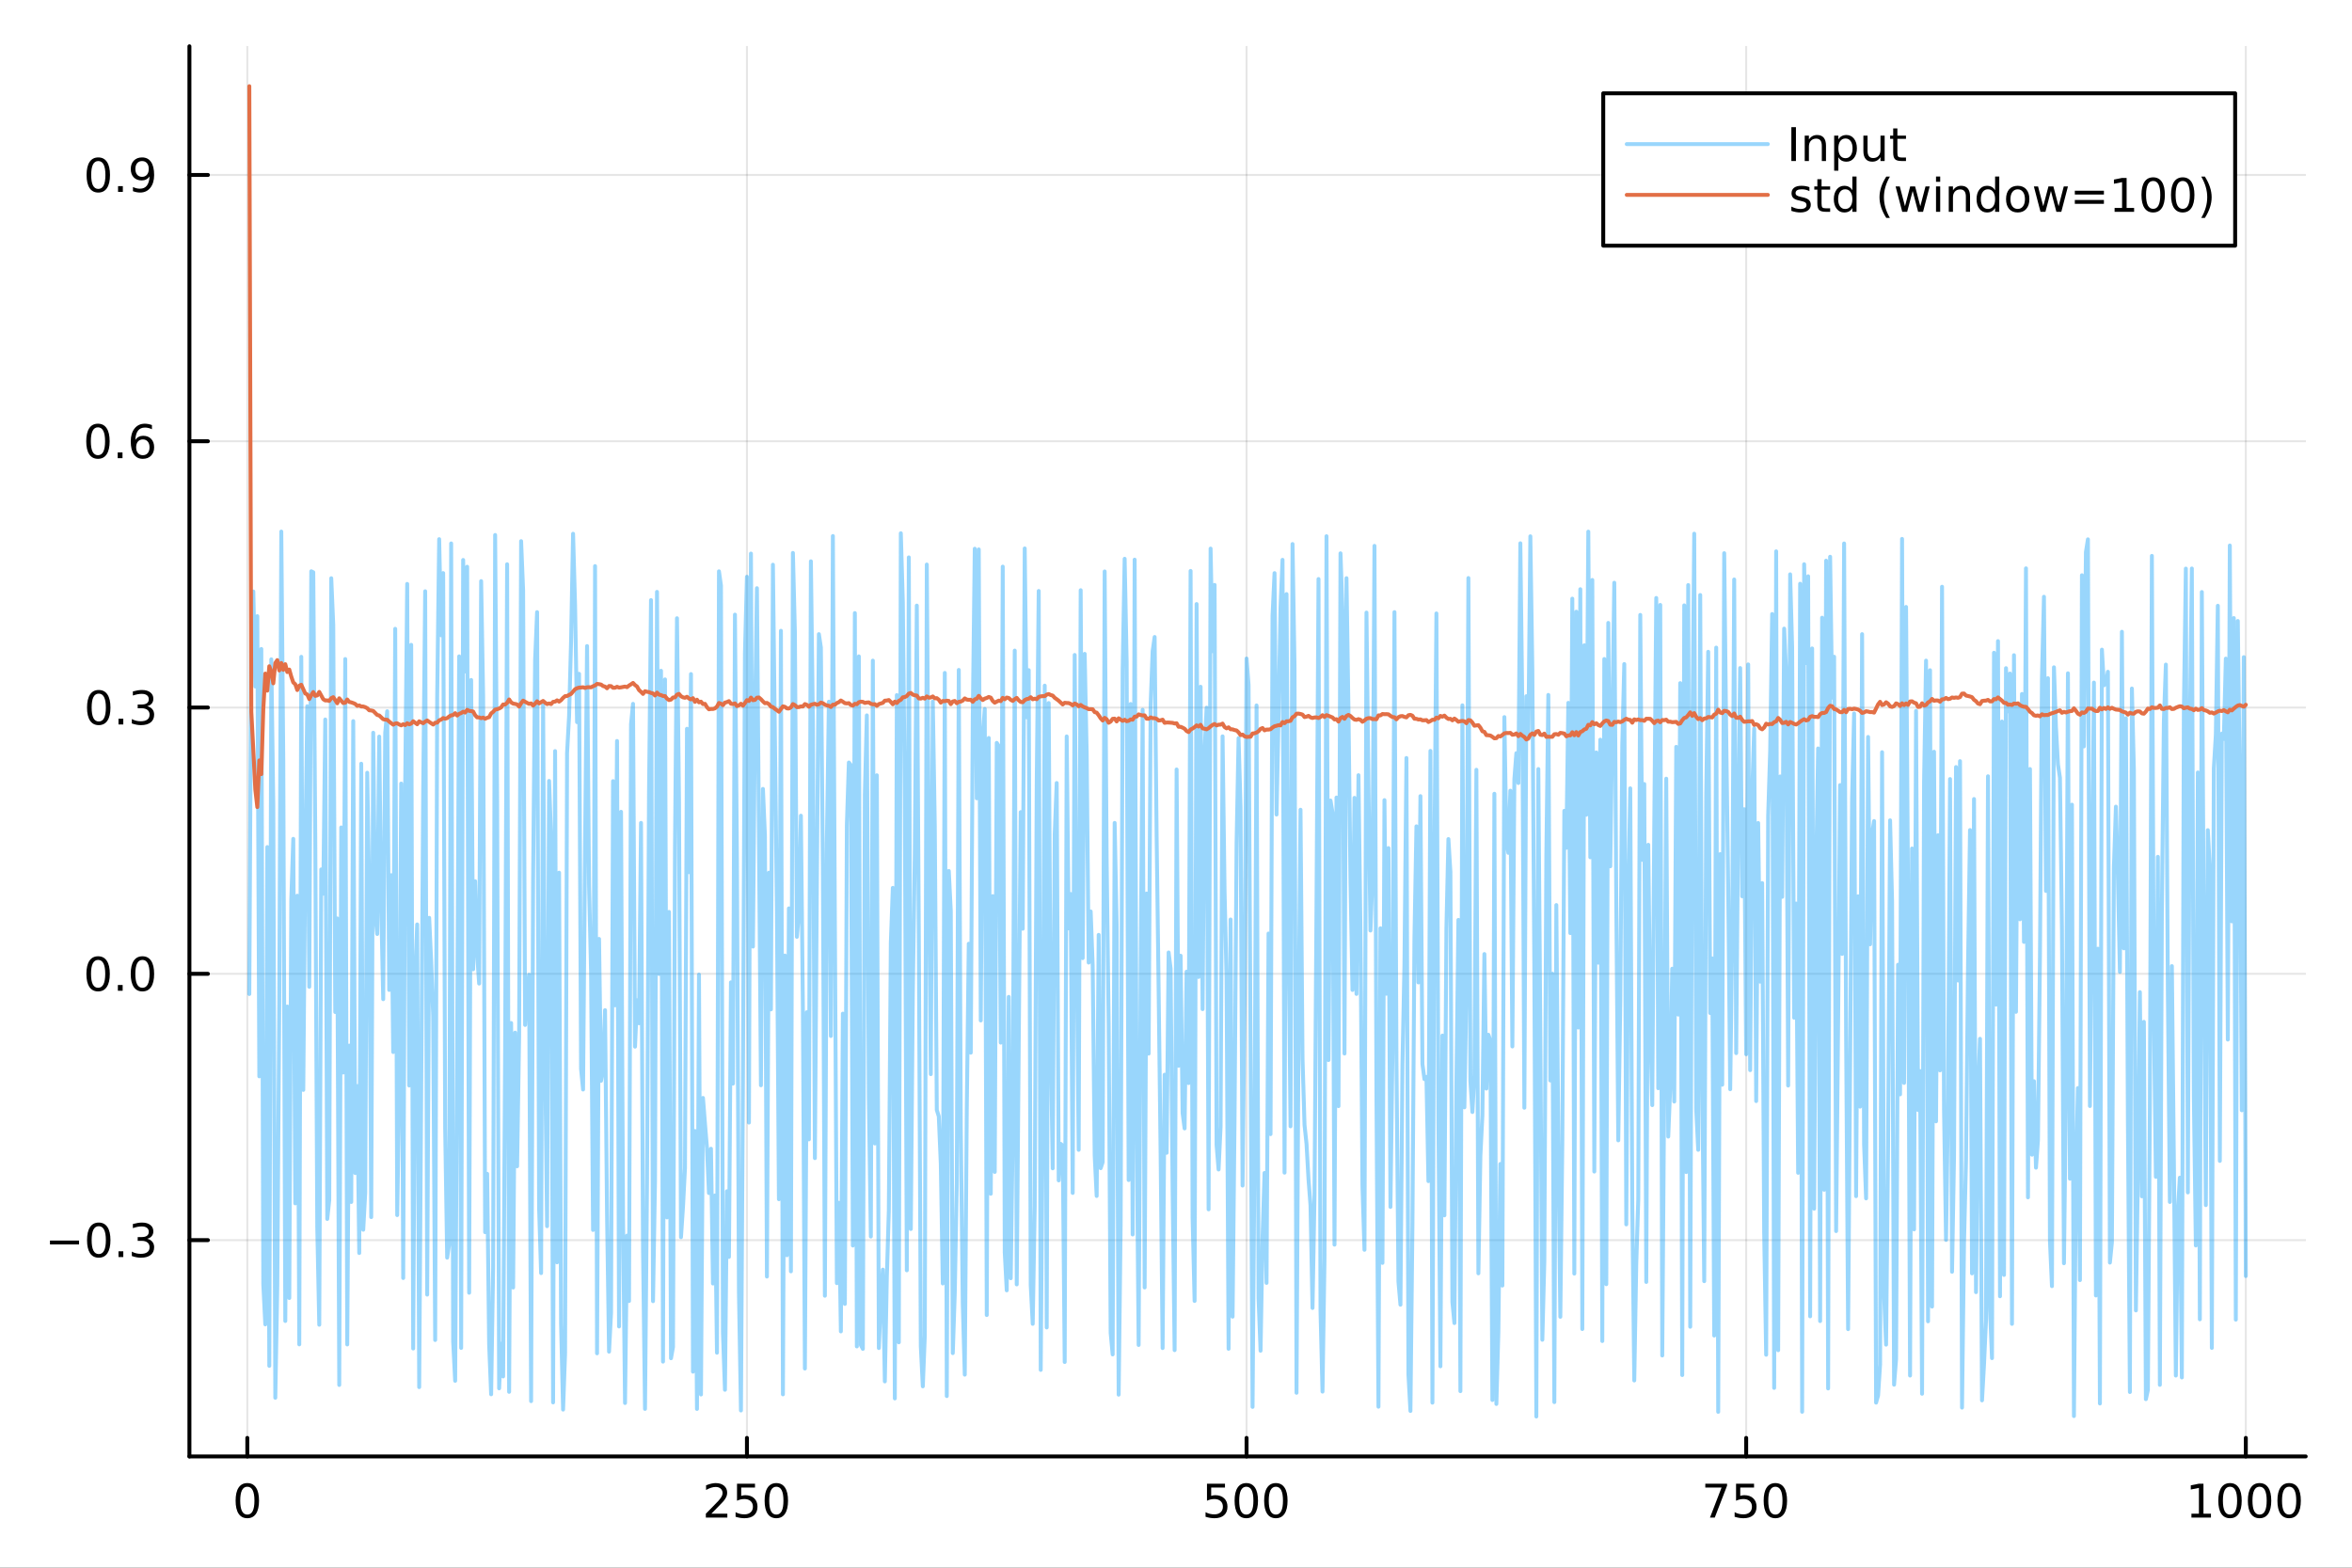 <?xml version="1.0" encoding="utf-8"?>
<svg xmlns="http://www.w3.org/2000/svg" xmlns:xlink="http://www.w3.org/1999/xlink" width="600" height="400" viewBox="0 0 2400 1600">
<rect x="0" y="0" width="2400" height="1600" fill="#333333" stroke="none"/>
<defs>
  <clipPath id="clip210">
    <rect x="0" y="0" width="2400" height="1600"/>
  </clipPath>
</defs>
<path clip-path="url(#clip210)" d="M0 1600 L2400 1600 L2400 0 L0 0  Z" fill="#ffffff" fill-rule="evenodd" fill-opacity="1"/>
<defs>
  <clipPath id="clip211">
    <rect x="480" y="0" width="1681" height="1600"/>
  </clipPath>
</defs>
<path clip-path="url(#clip210)" d="M193.288 1486.45 L2352.76 1486.45 L2352.76 47.244 L193.288 47.244  Z" fill="#ffffff" fill-rule="evenodd" fill-opacity="1"/>
<defs>
  <clipPath id="clip212">
    <rect x="193" y="47" width="2160" height="1440"/>
  </clipPath>
</defs>
<polyline clip-path="url(#clip212)" style="stroke:#000000; stroke-linecap:round; stroke-linejoin:round; stroke-width:2; stroke-opacity:0.1; fill:none" points="252.366,1486.45 252.366,47.244 "/>
<polyline clip-path="url(#clip212)" style="stroke:#000000; stroke-linecap:round; stroke-linejoin:round; stroke-width:2; stroke-opacity:0.1; fill:none" points="762.184,1486.45 762.184,47.244 "/>
<polyline clip-path="url(#clip212)" style="stroke:#000000; stroke-linecap:round; stroke-linejoin:round; stroke-width:2; stroke-opacity:0.1; fill:none" points="1272,1486.45 1272,47.244 "/>
<polyline clip-path="url(#clip212)" style="stroke:#000000; stroke-linecap:round; stroke-linejoin:round; stroke-width:2; stroke-opacity:0.1; fill:none" points="1781.82,1486.45 1781.82,47.244 "/>
<polyline clip-path="url(#clip212)" style="stroke:#000000; stroke-linecap:round; stroke-linejoin:round; stroke-width:2; stroke-opacity:0.1; fill:none" points="2291.64,1486.45 2291.64,47.244 "/>
<polyline clip-path="url(#clip210)" style="stroke:#000000; stroke-linecap:round; stroke-linejoin:round; stroke-width:4; stroke-opacity:1; fill:none" points="193.288,1486.45 2352.76,1486.45 "/>
<polyline clip-path="url(#clip210)" style="stroke:#000000; stroke-linecap:round; stroke-linejoin:round; stroke-width:4; stroke-opacity:1; fill:none" points="252.366,1486.45 252.366,1467.55 "/>
<polyline clip-path="url(#clip210)" style="stroke:#000000; stroke-linecap:round; stroke-linejoin:round; stroke-width:4; stroke-opacity:1; fill:none" points="762.184,1486.45 762.184,1467.55 "/>
<polyline clip-path="url(#clip210)" style="stroke:#000000; stroke-linecap:round; stroke-linejoin:round; stroke-width:4; stroke-opacity:1; fill:none" points="1272,1486.45 1272,1467.55 "/>
<polyline clip-path="url(#clip210)" style="stroke:#000000; stroke-linecap:round; stroke-linejoin:round; stroke-width:4; stroke-opacity:1; fill:none" points="1781.82,1486.45 1781.82,1467.55 "/>
<polyline clip-path="url(#clip210)" style="stroke:#000000; stroke-linecap:round; stroke-linejoin:round; stroke-width:4; stroke-opacity:1; fill:none" points="2291.64,1486.45 2291.64,1467.55 "/>
<path clip-path="url(#clip210)" d="M252.366 1517.37 Q248.755 1517.37 246.926 1520.93 Q245.12 1524.47 245.12 1531.6 Q245.12 1538.71 246.926 1542.27 Q248.755 1545.82 252.366 1545.82 Q256 1545.82 257.805 1542.27 Q259.634 1538.71 259.634 1531.6 Q259.634 1524.47 257.805 1520.93 Q256 1517.37 252.366 1517.37 M252.366 1513.66 Q258.176 1513.66 261.231 1518.27 Q264.31 1522.85 264.31 1531.6 Q264.31 1540.33 261.231 1544.94 Q258.176 1549.52 252.366 1549.52 Q246.555 1549.52 243.477 1544.94 Q240.421 1540.33 240.421 1531.6 Q240.421 1522.85 243.477 1518.27 Q246.555 1513.66 252.366 1513.66 Z" fill="#000000" fill-rule="nonzero" fill-opacity="1" /><path clip-path="url(#clip210)" d="M725.876 1544.91 L742.196 1544.91 L742.196 1548.85 L720.251 1548.85 L720.251 1544.91 Q722.913 1542.16 727.497 1537.53 Q732.103 1532.88 733.284 1531.53 Q735.529 1529.01 736.409 1527.27 Q737.311 1525.51 737.311 1523.82 Q737.311 1521.07 735.367 1519.33 Q733.446 1517.6 730.344 1517.6 Q728.145 1517.6 725.691 1518.36 Q723.261 1519.13 720.483 1520.68 L720.483 1515.95 Q723.307 1514.82 725.761 1514.24 Q728.214 1513.66 730.251 1513.66 Q735.622 1513.66 738.816 1516.35 Q742.01 1519.03 742.01 1523.52 Q742.01 1525.65 741.2 1527.57 Q740.413 1529.47 738.307 1532.07 Q737.728 1532.74 734.626 1535.95 Q731.524 1539.15 725.876 1544.91 Z" fill="#000000" fill-rule="nonzero" fill-opacity="1" /><path clip-path="url(#clip210)" d="M752.057 1514.29 L770.413 1514.29 L770.413 1518.22 L756.339 1518.22 L756.339 1526.7 Q757.358 1526.35 758.376 1526.19 Q759.395 1526 760.413 1526 Q766.2 1526 769.58 1529.17 Q772.959 1532.34 772.959 1537.76 Q772.959 1543.34 769.487 1546.44 Q766.015 1549.52 759.696 1549.52 Q757.52 1549.52 755.251 1549.15 Q753.006 1548.78 750.598 1548.04 L750.598 1543.34 Q752.682 1544.47 754.904 1545.03 Q757.126 1545.58 759.603 1545.58 Q763.608 1545.58 765.945 1543.48 Q768.283 1541.37 768.283 1537.76 Q768.283 1534.15 765.945 1532.04 Q763.608 1529.94 759.603 1529.94 Q757.728 1529.94 755.853 1530.35 Q754.001 1530.77 752.057 1531.65 L752.057 1514.29 Z" fill="#000000" fill-rule="nonzero" fill-opacity="1" /><path clip-path="url(#clip210)" d="M792.172 1517.37 Q788.561 1517.37 786.732 1520.93 Q784.927 1524.47 784.927 1531.6 Q784.927 1538.71 786.732 1542.27 Q788.561 1545.82 792.172 1545.82 Q795.806 1545.82 797.612 1542.27 Q799.441 1538.71 799.441 1531.6 Q799.441 1524.47 797.612 1520.93 Q795.806 1517.37 792.172 1517.37 M792.172 1513.66 Q797.982 1513.66 801.038 1518.27 Q804.117 1522.85 804.117 1531.6 Q804.117 1540.33 801.038 1544.94 Q797.982 1549.52 792.172 1549.52 Q786.362 1549.52 783.283 1544.94 Q780.228 1540.33 780.228 1531.6 Q780.228 1522.85 783.283 1518.27 Q786.362 1513.66 792.172 1513.66 Z" fill="#000000" fill-rule="nonzero" fill-opacity="1" /><path clip-path="url(#clip210)" d="M1231.62 1514.29 L1249.98 1514.29 L1249.98 1518.22 L1235.9 1518.22 L1235.9 1526.7 Q1236.92 1526.35 1237.94 1526.19 Q1238.96 1526 1239.98 1526 Q1245.76 1526 1249.14 1529.17 Q1252.52 1532.34 1252.52 1537.76 Q1252.52 1543.34 1249.05 1546.44 Q1245.58 1549.52 1239.26 1549.52 Q1237.08 1549.52 1234.81 1549.15 Q1232.57 1548.78 1230.16 1548.04 L1230.16 1543.34 Q1232.25 1544.47 1234.47 1545.03 Q1236.69 1545.58 1239.17 1545.58 Q1243.17 1545.58 1245.51 1543.48 Q1247.85 1541.37 1247.85 1537.76 Q1247.85 1534.15 1245.51 1532.04 Q1243.17 1529.94 1239.17 1529.94 Q1237.29 1529.94 1235.42 1530.35 Q1233.56 1530.77 1231.62 1531.65 L1231.62 1514.29 Z" fill="#000000" fill-rule="nonzero" fill-opacity="1" /><path clip-path="url(#clip210)" d="M1271.74 1517.37 Q1268.12 1517.37 1266.3 1520.93 Q1264.49 1524.47 1264.49 1531.6 Q1264.49 1538.71 1266.3 1542.27 Q1268.12 1545.82 1271.74 1545.82 Q1275.37 1545.82 1277.18 1542.27 Q1279 1538.71 1279 1531.6 Q1279 1524.47 1277.18 1520.93 Q1275.37 1517.37 1271.74 1517.37 M1271.74 1513.66 Q1277.55 1513.66 1280.6 1518.27 Q1283.68 1522.85 1283.68 1531.6 Q1283.68 1540.33 1280.6 1544.94 Q1277.55 1549.52 1271.74 1549.52 Q1265.93 1549.52 1262.85 1544.94 Q1259.79 1540.33 1259.79 1531.6 Q1259.79 1522.85 1262.85 1518.27 Q1265.93 1513.66 1271.74 1513.66 Z" fill="#000000" fill-rule="nonzero" fill-opacity="1" /><path clip-path="url(#clip210)" d="M1301.9 1517.37 Q1298.29 1517.37 1296.46 1520.93 Q1294.65 1524.47 1294.65 1531.6 Q1294.65 1538.71 1296.46 1542.27 Q1298.29 1545.82 1301.9 1545.82 Q1305.53 1545.82 1307.34 1542.27 Q1309.17 1538.71 1309.17 1531.6 Q1309.17 1524.47 1307.34 1520.93 Q1305.53 1517.37 1301.9 1517.37 M1301.9 1513.66 Q1307.71 1513.66 1310.76 1518.27 Q1313.84 1522.85 1313.84 1531.6 Q1313.84 1540.33 1310.76 1544.94 Q1307.71 1549.52 1301.9 1549.52 Q1296.09 1549.52 1293.01 1544.94 Q1289.95 1540.33 1289.95 1531.6 Q1289.95 1522.85 1293.01 1518.27 Q1296.09 1513.66 1301.9 1513.66 Z" fill="#000000" fill-rule="nonzero" fill-opacity="1" /><path clip-path="url(#clip210)" d="M1740.1 1514.29 L1762.32 1514.29 L1762.32 1516.28 L1749.77 1548.85 L1744.89 1548.85 L1756.69 1518.22 L1740.1 1518.22 L1740.1 1514.29 Z" fill="#000000" fill-rule="nonzero" fill-opacity="1" /><path clip-path="url(#clip210)" d="M1771.48 1514.29 L1789.84 1514.29 L1789.84 1518.22 L1775.77 1518.22 L1775.77 1526.7 Q1776.79 1526.35 1777.8 1526.19 Q1778.82 1526 1779.84 1526 Q1785.63 1526 1789.01 1529.17 Q1792.39 1532.34 1792.39 1537.76 Q1792.39 1543.34 1788.92 1546.44 Q1785.44 1549.52 1779.12 1549.52 Q1776.95 1549.52 1774.68 1549.15 Q1772.43 1548.78 1770.03 1548.04 L1770.03 1543.34 Q1772.11 1544.47 1774.33 1545.03 Q1776.55 1545.58 1779.03 1545.58 Q1783.04 1545.58 1785.37 1543.48 Q1787.71 1541.37 1787.71 1537.76 Q1787.71 1534.15 1785.37 1532.04 Q1783.04 1529.94 1779.03 1529.94 Q1777.16 1529.94 1775.28 1530.35 Q1773.43 1530.77 1771.48 1531.65 L1771.48 1514.29 Z" fill="#000000" fill-rule="nonzero" fill-opacity="1" /><path clip-path="url(#clip210)" d="M1811.6 1517.37 Q1807.99 1517.37 1806.16 1520.93 Q1804.36 1524.47 1804.36 1531.6 Q1804.36 1538.71 1806.16 1542.27 Q1807.99 1545.82 1811.6 1545.82 Q1815.23 1545.82 1817.04 1542.27 Q1818.87 1538.71 1818.87 1531.6 Q1818.87 1524.47 1817.04 1520.93 Q1815.23 1517.37 1811.6 1517.37 M1811.6 1513.66 Q1817.41 1513.66 1820.47 1518.27 Q1823.54 1522.85 1823.54 1531.6 Q1823.54 1540.33 1820.47 1544.94 Q1817.41 1549.52 1811.6 1549.52 Q1805.79 1549.52 1802.71 1544.94 Q1799.66 1540.33 1799.66 1531.6 Q1799.66 1522.85 1802.71 1518.27 Q1805.79 1513.66 1811.6 1513.66 Z" fill="#000000" fill-rule="nonzero" fill-opacity="1" /><path clip-path="url(#clip210)" d="M2236.16 1544.91 L2243.8 1544.91 L2243.8 1518.55 L2235.49 1520.21 L2235.49 1515.95 L2243.76 1514.29 L2248.43 1514.29 L2248.43 1544.91 L2256.07 1544.91 L2256.07 1548.85 L2236.16 1548.85 L2236.16 1544.91 Z" fill="#000000" fill-rule="nonzero" fill-opacity="1" /><path clip-path="url(#clip210)" d="M2275.52 1517.37 Q2271.91 1517.37 2270.08 1520.93 Q2268.27 1524.47 2268.27 1531.6 Q2268.27 1538.71 2270.08 1542.27 Q2271.91 1545.82 2275.52 1545.82 Q2279.15 1545.82 2280.96 1542.27 Q2282.78 1538.71 2282.78 1531.6 Q2282.78 1524.47 2280.96 1520.93 Q2279.15 1517.37 2275.52 1517.37 M2275.52 1513.66 Q2281.33 1513.66 2284.38 1518.27 Q2287.46 1522.85 2287.46 1531.6 Q2287.46 1540.33 2284.38 1544.94 Q2281.33 1549.52 2275.52 1549.52 Q2269.71 1549.52 2266.63 1544.94 Q2263.57 1540.33 2263.57 1531.6 Q2263.57 1522.85 2266.63 1518.27 Q2269.71 1513.66 2275.52 1513.66 Z" fill="#000000" fill-rule="nonzero" fill-opacity="1" /><path clip-path="url(#clip210)" d="M2305.68 1517.37 Q2302.07 1517.37 2300.24 1520.93 Q2298.43 1524.47 2298.43 1531.6 Q2298.43 1538.71 2300.24 1542.27 Q2302.07 1545.82 2305.68 1545.82 Q2309.31 1545.82 2311.12 1542.27 Q2312.95 1538.71 2312.95 1531.6 Q2312.95 1524.47 2311.12 1520.93 Q2309.31 1517.37 2305.68 1517.37 M2305.68 1513.66 Q2311.49 1513.66 2314.54 1518.27 Q2317.62 1522.85 2317.62 1531.6 Q2317.62 1540.33 2314.54 1544.94 Q2311.49 1549.52 2305.68 1549.52 Q2299.87 1549.52 2296.79 1544.94 Q2293.73 1540.33 2293.73 1531.6 Q2293.73 1522.85 2296.79 1518.27 Q2299.87 1513.66 2305.68 1513.66 Z" fill="#000000" fill-rule="nonzero" fill-opacity="1" /><path clip-path="url(#clip210)" d="M2335.84 1517.37 Q2332.23 1517.37 2330.4 1520.93 Q2328.59 1524.47 2328.59 1531.6 Q2328.59 1538.71 2330.4 1542.27 Q2332.23 1545.82 2335.84 1545.82 Q2339.47 1545.82 2341.28 1542.27 Q2343.11 1538.71 2343.11 1531.6 Q2343.11 1524.47 2341.28 1520.93 Q2339.47 1517.37 2335.84 1517.37 M2335.84 1513.66 Q2341.65 1513.66 2344.71 1518.27 Q2347.78 1522.85 2347.78 1531.6 Q2347.78 1540.33 2344.71 1544.94 Q2341.65 1549.52 2335.84 1549.52 Q2330.03 1549.52 2326.95 1544.94 Q2323.9 1540.33 2323.9 1531.6 Q2323.9 1522.85 2326.95 1518.27 Q2330.03 1513.66 2335.84 1513.66 Z" fill="#000000" fill-rule="nonzero" fill-opacity="1" /><polyline clip-path="url(#clip212)" style="stroke:#000000; stroke-linecap:round; stroke-linejoin:round; stroke-width:2; stroke-opacity:0.1; fill:none" points="193.288,1265.68 2352.76,1265.68 "/>
<polyline clip-path="url(#clip212)" style="stroke:#000000; stroke-linecap:round; stroke-linejoin:round; stroke-width:2; stroke-opacity:0.1; fill:none" points="193.288,993.899 2352.76,993.899 "/>
<polyline clip-path="url(#clip212)" style="stroke:#000000; stroke-linecap:round; stroke-linejoin:round; stroke-width:2; stroke-opacity:0.1; fill:none" points="193.288,722.122 2352.76,722.122 "/>
<polyline clip-path="url(#clip212)" style="stroke:#000000; stroke-linecap:round; stroke-linejoin:round; stroke-width:2; stroke-opacity:0.1; fill:none" points="193.288,450.346 2352.76,450.346 "/>
<polyline clip-path="url(#clip212)" style="stroke:#000000; stroke-linecap:round; stroke-linejoin:round; stroke-width:2; stroke-opacity:0.1; fill:none" points="193.288,178.569 2352.76,178.569 "/>
<polyline clip-path="url(#clip210)" style="stroke:#000000; stroke-linecap:round; stroke-linejoin:round; stroke-width:4; stroke-opacity:1; fill:none" points="193.288,1486.45 193.288,47.244 "/>
<polyline clip-path="url(#clip210)" style="stroke:#000000; stroke-linecap:round; stroke-linejoin:round; stroke-width:4; stroke-opacity:1; fill:none" points="193.288,1265.68 212.185,1265.68 "/>
<polyline clip-path="url(#clip210)" style="stroke:#000000; stroke-linecap:round; stroke-linejoin:round; stroke-width:4; stroke-opacity:1; fill:none" points="193.288,993.899 212.185,993.899 "/>
<polyline clip-path="url(#clip210)" style="stroke:#000000; stroke-linecap:round; stroke-linejoin:round; stroke-width:4; stroke-opacity:1; fill:none" points="193.288,722.122 212.185,722.122 "/>
<polyline clip-path="url(#clip210)" style="stroke:#000000; stroke-linecap:round; stroke-linejoin:round; stroke-width:4; stroke-opacity:1; fill:none" points="193.288,450.346 212.185,450.346 "/>
<polyline clip-path="url(#clip210)" style="stroke:#000000; stroke-linecap:round; stroke-linejoin:round; stroke-width:4; stroke-opacity:1; fill:none" points="193.288,178.569 212.185,178.569 "/>
<path clip-path="url(#clip210)" d="M50.992 1266.13 L80.668 1266.13 L80.668 1270.06 L50.992 1270.06 L50.992 1266.13 Z" fill="#000000" fill-rule="nonzero" fill-opacity="1" /><path clip-path="url(#clip210)" d="M100.76 1251.47 Q97.149 1251.47 95.321 1255.04 Q93.515 1258.58 93.515 1265.71 Q93.515 1272.82 95.321 1276.38 Q97.149 1279.92 100.76 1279.92 Q104.395 1279.92 106.2 1276.38 Q108.029 1272.82 108.029 1265.71 Q108.029 1258.58 106.2 1255.04 Q104.395 1251.47 100.76 1251.47 M100.76 1247.77 Q106.571 1247.77 109.626 1252.38 Q112.705 1256.96 112.705 1265.71 Q112.705 1274.44 109.626 1279.04 Q106.571 1283.63 100.76 1283.63 Q94.95 1283.63 91.871 1279.04 Q88.816 1274.44 88.816 1265.71 Q88.816 1256.96 91.871 1252.38 Q94.95 1247.77 100.76 1247.77 Z" fill="#000000" fill-rule="nonzero" fill-opacity="1" /><path clip-path="url(#clip210)" d="M120.922 1277.08 L125.807 1277.08 L125.807 1282.96 L120.922 1282.96 L120.922 1277.08 Z" fill="#000000" fill-rule="nonzero" fill-opacity="1" /><path clip-path="url(#clip210)" d="M150.158 1264.32 Q153.515 1265.04 155.39 1267.31 Q157.288 1269.58 157.288 1272.91 Q157.288 1278.03 153.769 1280.83 Q150.251 1283.63 143.769 1283.63 Q141.593 1283.63 139.279 1283.19 Q136.987 1282.77 134.533 1281.91 L134.533 1277.4 Q136.478 1278.54 138.793 1279.11 Q141.107 1279.69 143.631 1279.69 Q148.029 1279.69 150.32 1277.96 Q152.635 1276.22 152.635 1272.91 Q152.635 1269.85 150.482 1268.14 Q148.353 1266.41 144.533 1266.41 L140.506 1266.41 L140.506 1262.56 L144.718 1262.56 Q148.168 1262.56 149.996 1261.2 Q151.825 1259.81 151.825 1257.22 Q151.825 1254.55 149.927 1253.14 Q148.052 1251.71 144.533 1251.71 Q142.612 1251.71 140.413 1252.12 Q138.214 1252.54 135.575 1253.42 L135.575 1249.25 Q138.237 1248.51 140.552 1248.14 Q142.89 1247.77 144.95 1247.77 Q150.274 1247.77 153.376 1250.2 Q156.478 1252.61 156.478 1256.73 Q156.478 1259.6 154.834 1261.59 Q153.191 1263.56 150.158 1264.32 Z" fill="#000000" fill-rule="nonzero" fill-opacity="1" /><path clip-path="url(#clip210)" d="M100.112 979.698 Q96.501 979.698 94.672 983.263 Q92.867 986.804 92.867 993.934 Q92.867 1001.04 94.672 1004.61 Q96.501 1008.15 100.112 1008.15 Q103.746 1008.15 105.552 1004.61 Q107.381 1001.04 107.381 993.934 Q107.381 986.804 105.552 983.263 Q103.746 979.698 100.112 979.698 M100.112 975.994 Q105.922 975.994 108.978 980.601 Q112.057 985.184 112.057 993.934 Q112.057 1002.66 108.978 1007.27 Q105.922 1011.85 100.112 1011.85 Q94.302 1011.85 91.223 1007.27 Q88.168 1002.66 88.168 993.934 Q88.168 985.184 91.223 980.601 Q94.302 975.994 100.112 975.994 Z" fill="#000000" fill-rule="nonzero" fill-opacity="1" /><path clip-path="url(#clip210)" d="M120.274 1005.3 L125.158 1005.3 L125.158 1011.18 L120.274 1011.18 L120.274 1005.3 Z" fill="#000000" fill-rule="nonzero" fill-opacity="1" /><path clip-path="url(#clip210)" d="M145.343 979.698 Q141.732 979.698 139.904 983.263 Q138.098 986.804 138.098 993.934 Q138.098 1001.04 139.904 1004.61 Q141.732 1008.15 145.343 1008.15 Q148.978 1008.15 150.783 1004.61 Q152.612 1001.04 152.612 993.934 Q152.612 986.804 150.783 983.263 Q148.978 979.698 145.343 979.698 M145.343 975.994 Q151.154 975.994 154.209 980.601 Q157.288 985.184 157.288 993.934 Q157.288 1002.66 154.209 1007.27 Q151.154 1011.85 145.343 1011.85 Q139.533 1011.85 136.455 1007.27 Q133.399 1002.66 133.399 993.934 Q133.399 985.184 136.455 980.601 Q139.533 975.994 145.343 975.994 Z" fill="#000000" fill-rule="nonzero" fill-opacity="1" /><path clip-path="url(#clip210)" d="M100.76 707.921 Q97.149 707.921 95.321 711.486 Q93.515 715.028 93.515 722.157 Q93.515 729.264 95.321 732.828 Q97.149 736.37 100.76 736.37 Q104.395 736.37 106.2 732.828 Q108.029 729.264 108.029 722.157 Q108.029 715.028 106.2 711.486 Q104.395 707.921 100.76 707.921 M100.76 704.217 Q106.571 704.217 109.626 708.824 Q112.705 713.407 112.705 722.157 Q112.705 730.884 109.626 735.49 Q106.571 740.074 100.76 740.074 Q94.95 740.074 91.871 735.49 Q88.816 730.884 88.816 722.157 Q88.816 713.407 91.871 708.824 Q94.95 704.217 100.76 704.217 Z" fill="#000000" fill-rule="nonzero" fill-opacity="1" /><path clip-path="url(#clip210)" d="M120.922 733.523 L125.807 733.523 L125.807 739.402 L120.922 739.402 L120.922 733.523 Z" fill="#000000" fill-rule="nonzero" fill-opacity="1" /><path clip-path="url(#clip210)" d="M150.158 720.768 Q153.515 721.486 155.39 723.754 Q157.288 726.023 157.288 729.356 Q157.288 734.472 153.769 737.273 Q150.251 740.074 143.769 740.074 Q141.593 740.074 139.279 739.634 Q136.987 739.217 134.533 738.361 L134.533 733.847 Q136.478 734.981 138.793 735.56 Q141.107 736.139 143.631 736.139 Q148.029 736.139 150.32 734.402 Q152.635 732.666 152.635 729.356 Q152.635 726.301 150.482 724.588 Q148.353 722.852 144.533 722.852 L140.506 722.852 L140.506 719.009 L144.718 719.009 Q148.168 719.009 149.996 717.643 Q151.825 716.254 151.825 713.662 Q151.825 711 149.927 709.588 Q148.052 708.153 144.533 708.153 Q142.612 708.153 140.413 708.569 Q138.214 708.986 135.575 709.866 L135.575 705.699 Q138.237 704.958 140.552 704.588 Q142.89 704.217 144.95 704.217 Q150.274 704.217 153.376 706.648 Q156.478 709.055 156.478 713.176 Q156.478 716.046 154.834 718.037 Q153.191 720.004 150.158 720.768 Z" fill="#000000" fill-rule="nonzero" fill-opacity="1" /><path clip-path="url(#clip210)" d="M99.95 436.144 Q96.339 436.144 94.51 439.709 Q92.705 443.251 92.705 450.38 Q92.705 457.487 94.51 461.051 Q96.339 464.593 99.95 464.593 Q103.584 464.593 105.39 461.051 Q107.219 457.487 107.219 450.38 Q107.219 443.251 105.39 439.709 Q103.584 436.144 99.95 436.144 M99.95 432.441 Q105.76 432.441 108.816 437.047 Q111.895 441.63 111.895 450.38 Q111.895 459.107 108.816 463.713 Q105.76 468.297 99.95 468.297 Q94.14 468.297 91.061 463.713 Q88.006 459.107 88.006 450.38 Q88.006 441.63 91.061 437.047 Q94.14 432.441 99.95 432.441 Z" fill="#000000" fill-rule="nonzero" fill-opacity="1" /><path clip-path="url(#clip210)" d="M120.112 461.746 L124.996 461.746 L124.996 467.626 L120.112 467.626 L120.112 461.746 Z" fill="#000000" fill-rule="nonzero" fill-opacity="1" /><path clip-path="url(#clip210)" d="M145.76 448.482 Q142.612 448.482 140.76 450.635 Q138.931 452.788 138.931 456.538 Q138.931 460.264 140.76 462.44 Q142.612 464.593 145.76 464.593 Q148.908 464.593 150.737 462.44 Q152.589 460.264 152.589 456.538 Q152.589 452.788 150.737 450.635 Q148.908 448.482 145.76 448.482 M155.042 433.829 L155.042 438.089 Q153.283 437.255 151.478 436.815 Q149.695 436.376 147.936 436.376 Q143.306 436.376 140.853 439.501 Q138.422 442.626 138.075 448.945 Q139.441 446.931 141.501 445.866 Q143.561 444.778 146.038 444.778 Q151.246 444.778 154.255 447.95 Q157.288 451.098 157.288 456.538 Q157.288 461.862 154.14 465.079 Q150.992 468.297 145.76 468.297 Q139.765 468.297 136.594 463.713 Q133.422 459.107 133.422 450.38 Q133.422 442.186 137.311 437.325 Q141.2 432.441 147.751 432.441 Q149.51 432.441 151.293 432.788 Q153.098 433.135 155.042 433.829 Z" fill="#000000" fill-rule="nonzero" fill-opacity="1" /><path clip-path="url(#clip210)" d="M100.297 164.367 Q96.686 164.367 94.858 167.932 Q93.052 171.474 93.052 178.603 Q93.052 185.71 94.858 189.275 Q96.686 192.816 100.297 192.816 Q103.932 192.816 105.737 189.275 Q107.566 185.71 107.566 178.603 Q107.566 171.474 105.737 167.932 Q103.932 164.367 100.297 164.367 M100.297 160.664 Q106.108 160.664 109.163 165.27 Q112.242 169.853 112.242 178.603 Q112.242 187.33 109.163 191.937 Q106.108 196.52 100.297 196.52 Q94.487 196.52 91.409 191.937 Q88.353 187.33 88.353 178.603 Q88.353 169.853 91.409 165.27 Q94.487 160.664 100.297 160.664 Z" fill="#000000" fill-rule="nonzero" fill-opacity="1" /><path clip-path="url(#clip210)" d="M120.459 189.969 L125.344 189.969 L125.344 195.849 L120.459 195.849 L120.459 189.969 Z" fill="#000000" fill-rule="nonzero" fill-opacity="1" /><path clip-path="url(#clip210)" d="M135.668 195.131 L135.668 190.872 Q137.427 191.705 139.232 192.145 Q141.038 192.585 142.774 192.585 Q147.404 192.585 149.834 189.483 Q152.288 186.358 152.635 180.015 Q151.293 182.006 149.232 183.071 Q147.172 184.136 144.672 184.136 Q139.487 184.136 136.455 181.011 Q133.445 177.863 133.445 172.423 Q133.445 167.099 136.594 163.881 Q139.742 160.664 144.973 160.664 Q150.968 160.664 154.117 165.27 Q157.288 169.853 157.288 178.603 Q157.288 186.775 153.399 191.659 Q149.533 196.52 142.982 196.52 Q141.223 196.52 139.418 196.173 Q137.612 195.825 135.668 195.131 M144.973 180.478 Q148.121 180.478 149.95 178.326 Q151.802 176.173 151.802 172.423 Q151.802 168.696 149.95 166.543 Q148.121 164.367 144.973 164.367 Q141.825 164.367 139.973 166.543 Q138.144 168.696 138.144 172.423 Q138.144 176.173 139.973 178.326 Q141.825 180.478 144.973 180.478 Z" fill="#000000" fill-rule="nonzero" fill-opacity="1" /><polyline clip-path="url(#clip212)" style="stroke:#009af9; stroke-linecap:round; stroke-linejoin:round; stroke-width:4; stroke-opacity:0.4; fill:none" points="254.405,1014.51 256.444,636.537 258.483,603.684 260.523,700.651 262.562,628.879 264.601,1098.54 266.641,662.361 268.68,1310.72 270.719,1351.69 272.758,864.532 274.798,1393.99 276.837,672.953 278.876,821.768 280.915,1426.55 282.955,1311.5 284.994,1021.78 287.033,542.529 289.073,777.829 291.112,1348.2 293.151,1027.29 295.19,1324.75 297.23,918.534 299.269,856.153 301.308,1228.17 303.347,914.199 305.387,1372.08 307.426,670.35 309.465,1112.37 311.505,873.967 313.544,720.784 315.583,1007.14 317.622,583.059 319.662,584.059 321.701,854.101 323.74,1252.41 325.779,1352.04 327.819,887.327 329.858,912.121 331.897,734.338 333.937,1244.08 335.976,1224.82 338.015,590.161 340.054,637.974 342.094,1032.88 344.133,937.34 346.172,1413.5 348.211,844.506 350.251,1094.64 352.29,672.623 354.329,1372.16 356.369,1067.17 358.408,1226.76 360.447,735.969 362.486,1197.23 364.526,1108.41 366.565,1278.86 368.604,779.437 370.643,1255.09 372.683,1217.28 374.722,788.68 376.761,910.77 378.801,1242.2 380.84,747.846 382.879,932.978 384.918,953.229 386.958,751.761 388.997,923.223 391.036,1019.79 393.075,748.006 395.115,725.913 397.154,1010.36 399.193,893.225 401.233,1073.7 403.272,641.785 405.311,1240.15 407.35,1115.03 409.39,799.721 411.429,1304.36 413.468,801.185 415.507,595.957 417.547,1107.88 419.586,658.134 421.625,1376.29 423.665,998.182 425.704,943.472 427.743,1415.71 429.782,1114.96 431.822,809.815 433.861,603.469 435.9,1321.31 437.939,936.742 439.979,981.495 442.018,1036.48 444.057,1367.62 446.097,711.903 448.136,550.289 450.175,648.366 452.214,584.902 454.254,1151.21 456.293,1283.57 458.332,1269.53 460.371,554.636 462.411,1368.94 464.45,1409.27 466.489,1063.59 468.529,669.897 470.568,1375.71 472.607,571.506 474.646,685.292 476.686,578.434 478.725,1319.4 480.764,693.964 482.803,989.23 484.843,899.363 486.882,973.65 488.921,1003.83 490.961,593.105 493,711.061 495.039,1257.58 497.078,1198.01 499.118,1371.53 501.157,1423.02 503.196,1293.63 505.235,546.011 507.275,817.05 509.314,1416.97 511.353,1371.31 513.393,1404.81 515.432,1072.46 517.471,575.885 519.51,1420.52 521.55,1044.09 523.589,1314.07 525.628,1053.95 527.667,1190.33 529.707,1057.86 531.746,552.316 533.785,602.464 535.825,1046.06 537.864,1010.48 539.903,994.825 541.942,1430.02 543.982,897.542 546.021,673.839 548.06,624.755 550.099,1232.64 552.139,1299.33 554.178,716.547 556.217,1076 558.257,1251.47 560.296,797.015 562.335,854.137 564.374,1431.33 566.414,766.577 568.453,1288.35 570.492,890.687 572.532,1351.26 574.571,1438.64 576.61,1381.27 578.649,768.456 580.689,731.076 582.728,654.274 584.767,544.761 586.806,617.589 588.846,737.014 590.885,687.698 592.924,1090.87 594.964,1111.98 597.003,863.706 599.042,659.366 601.081,903.242 603.121,991.871 605.16,1255.33 607.199,577.797 609.238,1381.22 611.278,958.289 613.317,1103.08 615.356,1090.81 617.396,1030.98 619.435,1239.7 621.474,1379.51 623.513,1339.86 625.553,797.221 627.592,1026.04 629.631,756.255 631.67,1353.81 633.71,828.541 635.749,1242.21 637.788,1431.91 639.828,1261.14 641.867,1327.86 643.906,739.16 645.945,718.341 647.985,1068.24 650.024,1020.85 652.063,1044.37 654.102,839.858 656.142,1274.03 658.181,1437.92 660.22,1207.08 662.26,809.334 664.299,612.467 666.338,1327.98 668.377,1205.46 670.417,604.069 672.456,994.072 674.495,684.592 676.534,1389.67 678.574,693.41 680.613,1242.48 682.652,930.735 684.692,1386.25 686.731,1374.73 688.77,863.787 690.809,630.99 692.849,815.714 694.888,1262.68 696.927,1231.88 698.966,1192 701.006,743.785 703.045,890.181 705.084,687.955 707.124,1399.95 709.163,1154.32 711.202,1437.98 713.241,994.684 715.281,1423.25 717.32,1120.56 719.359,1146.76 721.398,1171.57 723.438,1217.65 725.477,1172.42 727.516,1309.98 729.556,1220.14 731.595,1380.59 733.634,583.093 735.673,597.617 737.713,1360.15 739.752,1418.44 741.791,1215.82 743.83,1282.83 745.87,1002.59 747.909,1105.97 749.948,627.293 751.988,879.779 754.027,1319.37 756.066,1439.55 758.105,1099.96 760.145,666.72 762.184,588.663 764.223,1145.72 766.262,564.998 768.302,966.063 770.341,736.02 772.38,600.319 774.42,850.712 776.459,1107.65 778.498,805.173 780.537,852.666 782.577,1302.86 784.616,890.674 786.655,1030.18 788.694,576.359 790.734,753.962 792.773,928.367 794.812,1223.94 796.852,643.8 798.891,1423.08 800.93,975.219 802.969,1281.15 805.009,927.114 807.048,1297.56 809.087,564.336 811.126,645.534 813.166,956.172 815.205,931.532 817.244,832.503 819.284,1029.63 821.323,1396.73 823.362,1033.08 825.401,1162.86 827.441,572.884 829.48,737.817 831.519,1182 833.558,897.984 835.598,647.221 837.637,660.882 839.676,884.281 841.716,1322.45 843.755,860.236 845.794,716.171 847.833,1057.33 849.873,547.077 851.912,942.565 853.951,1309.6 855.99,1227.6 858.03,1358.83 860.069,1034.54 862.108,1330.79 864.148,842.199 866.187,778.24 868.226,780.803 870.265,1271.21 872.305,625.739 874.344,1374.16 876.383,669.916 878.422,1372.76 880.462,1376.68 882.501,811.056 884.54,730.129 886.58,1120.01 888.619,1262 890.658,674.261 892.697,1167.06 894.737,791.266 896.776,1375.84 898.815,1325.38 900.855,1295.81 902.894,1409.88 904.933,1303.41 906.972,1235.31 909.012,962.164 911.051,906.164 913.09,1427.24 915.129,709.407 917.169,1369.98 919.208,544.259 921.247,614.22 923.287,815.971 925.326,1296.5 927.365,568.881 929.404,1254.33 931.444,1013.68 933.483,870.569 935.522,618.099 937.561,953.224 939.601,1373.9 941.64,1414.93 943.679,1363.36 945.719,576.164 947.758,862.729 949.797,1096.27 951.836,715.99 953.876,843.281 955.915,1132.81 957.954,1139.4 959.993,1187.69 962.033,1309.93 964.072,686.789 966.111,1424.83 968.151,888.929 970.19,929.889 972.229,1380.99 974.268,1319.26 976.308,1208.17 978.347,683.724 980.386,1150.78 982.425,1330.61 984.465,1402.98 986.504,1132.3 988.543,963.19 990.583,1074.39 992.622,731.817 994.661,560.047 996.7,814.757 998.74,560.739 1000.78,1041.51 1002.82,751.493 1004.86,723.576 1006.9,1342.13 1008.94,753.19 1010.98,1218.35 1013.01,914.564 1015.05,1196.08 1017.09,758.192 1019.13,761.456 1021.17,1064.11 1023.21,578.305 1025.25,1278.11 1027.29,1316.96 1029.33,1017.43 1031.37,1304.61 1033.41,1155.35 1035.45,663.998 1037.49,1310.87 1039.53,1065.12 1041.56,828.878 1043.6,947.888 1045.64,559.753 1047.68,732.11 1049.72,683.965 1051.76,1311.44 1053.8,1351.13 1055.84,1231.67 1057.88,800.522 1059.92,603.16 1061.96,1398.13 1064,1140.45 1066.04,699.779 1068.07,1354.83 1070.11,717.528 1072.15,1057.51 1074.19,1192.44 1076.23,851.779 1078.27,799.15 1080.31,1204.73 1082.35,1167.45 1084.39,1169.23 1086.43,1390.07 1088.47,751.614 1090.51,947.548 1092.55,912.435 1094.59,1217.52 1096.62,668.452 1098.66,965.129 1100.7,1173.55 1102.74,602.384 1104.78,977.854 1106.82,667.339 1108.86,769.334 1110.9,982.424 1112.94,930.23 1114.98,985.298 1117.02,1179.03 1119.06,1220.61 1121.1,954.148 1123.14,1192.27 1125.17,1186 1127.21,583.238 1129.25,879.11 1131.29,1044.55 1133.33,1360.28 1135.37,1382.34 1137.41,839.893 1139.45,944.576 1141.49,1423.4 1143.53,1249.2 1145.57,684.358 1147.61,570.303 1149.65,675.593 1151.69,1204.35 1153.72,718.502 1155.76,1259.92 1157.8,571.192 1159.84,1141.7 1161.88,1372.69 1163.92,995.682 1165.96,724.409 1168,1314.01 1170.04,911.968 1172.08,1075.36 1174.12,719.241 1176.16,664.629 1178.2,650.121 1180.23,852.848 1182.27,1009.32 1184.31,1178.24 1186.35,1375.85 1188.39,1096.86 1190.43,1176.56 1192.47,972.102 1194.51,988.564 1196.55,1214.22 1198.59,1377.96 1200.63,785.348 1202.67,1087.75 1204.71,975.429 1206.75,1136.04 1208.78,1151.68 1210.82,991.712 1212.86,1105.41 1214.9,582.714 1216.94,1243.01 1218.98,1327.76 1221.02,616.494 1223.06,997.122 1225.1,700.893 1227.14,1029.93 1229.18,767.516 1231.22,722.284 1233.26,1234.27 1235.3,559.906 1237.33,664.665 1239.37,596.958 1241.41,1168.42 1243.45,1193.6 1245.49,1150.11 1247.53,751.526 1249.57,910.346 1251.61,998.41 1253.65,1376.6 1255.69,938.451 1257.73,1343.8 1259.77,1138.78 1261.81,861.412 1263.85,753.348 1265.88,824.299 1267.92,1210.01 1269.96,1022.31 1272,672.112 1274.04,699.023 1276.08,1066.24 1278.12,1435.88 1280.16,1166.15 1282.2,719.994 1284.24,1324.64 1286.28,1378.58 1288.32,1263.32 1290.36,1197.13 1292.39,1309.33 1294.43,952.784 1296.47,1157.48 1298.51,628.541 1300.55,584.943 1302.59,831.339 1304.63,733.573 1306.67,619.709 1308.71,571.366 1310.75,1196.81 1312.79,606.346 1314.83,945.816 1316.87,1149.52 1318.91,555.242 1320.94,679.756 1322.98,1421.48 1325.02,1052.76 1327.06,826.432 1329.1,1080.57 1331.14,1148.08 1333.18,1167.4 1335.22,1203.74 1337.26,1230.33 1339.3,1334.93 1341.34,1219.56 1343.38,921.032 1345.42,590.956 1347.46,1338.09 1349.49,1420.29 1351.53,1285.08 1353.57,547.268 1355.61,1081.9 1357.65,817.047 1359.69,829.342 1361.73,1270.29 1363.77,813.989 1365.81,1128.93 1367.85,564.734 1369.89,624.199 1371.93,1075.26 1373.97,590.111 1376.01,726.844 1378.04,897.755 1380.08,1010.37 1382.12,814.31 1384.16,1014.42 1386.2,791.182 1388.24,951.156 1390.28,1210.73 1392.32,1275.55 1394.36,625.226 1396.4,802.99 1398.44,949.729 1400.48,895.804 1402.52,557.138 1404.56,1119.74 1406.59,1435.7 1408.63,947.414 1410.67,1288.91 1412.71,816.635 1414.75,1014.23 1416.79,865.586 1418.83,1231.8 1420.87,1073.9 1422.91,624.739 1424.95,1081.89 1426.99,1308.08 1429.03,1331.59 1431.07,1086.59 1433.1,984.858 1435.14,773.612 1437.18,1402.42 1439.22,1440.04 1441.26,1249.26 1443.3,957.797 1445.34,843.382 1447.38,1002.7 1449.42,812.542 1451.46,1085.88 1453.5,1101.39 1455.54,1099.1 1457.58,1205.46 1459.62,766.394 1461.65,1431.56 1463.69,873.882 1465.73,626.086 1467.77,1143.1 1469.81,1394.45 1471.85,1056.92 1473.89,1240.41 1475.93,947.559 1477.97,856.372 1480.01,890.054 1482.05,1328.91 1484.09,1350.35 1486.13,1106.22 1488.17,938.874 1490.2,1419.82 1492.24,719.884 1494.28,1130.16 1496.32,1014.34 1498.36,589.978 1500.4,1103.18 1502.44,1134.95 1504.48,1096.99 1506.52,785.655 1508.56,1299.57 1510.6,1179.7 1512.64,1138.22 1514.68,973.709 1516.72,1111.03 1518.75,1056.07 1520.79,1062.19 1522.83,1428.87 1524.87,810.122 1526.91,1432.88 1528.95,1359.43 1530.99,1187.96 1533.03,1312.05 1535.07,731.873 1537.11,856.795 1539.15,870.432 1541.19,806.978 1543.23,1068.01 1545.26,795.332 1547.3,768.728 1549.34,799.165 1551.38,554.479 1553.42,723.821 1555.46,1130.57 1557.5,710.543 1559.54,754.196 1561.58,547.363 1563.62,683.872 1565.66,989.229 1567.7,1445.72 1569.74,784.892 1571.78,1057.17 1573.81,1367.38 1575.85,1287 1577.89,874.236 1579.93,709.241 1581.97,1102.76 1584.01,993.785 1586.05,1431.01 1588.09,923.715 1590.13,1169.16 1592.17,1343.93 1594.21,1165 1596.25,827.522 1598.29,865.276 1600.33,717.344 1602.36,952.343 1604.4,611.019 1606.44,1299.85 1608.48,624.323 1610.52,1048.73 1612.56,601.358 1614.6,1356.42 1616.64,658.556 1618.68,831.571 1620.72,542.606 1622.76,874.933 1624.8,591.908 1626.84,1195.71 1628.88,767.97 1630.91,982.516 1632.95,754.954 1634.99,1368.68 1637.03,672.603 1639.07,1310.65 1641.11,635.742 1643.15,884.17 1645.19,738.225 1647.23,594.757 1649.27,920.955 1651.31,1163.87 1653.35,1021.94 1655.39,760.191 1657.42,677.734 1659.46,1249.63 1661.5,919.462 1663.54,804.592 1665.58,1229.23 1667.62,1408.92 1669.66,1289.68 1671.7,1224.45 1673.74,627.573 1675.78,877.543 1677.82,800.175 1679.86,1308.38 1681.9,862.198 1683.94,1045.16 1685.97,1127.91 1688.01,844.909 1690.05,610.307 1692.09,1110.66 1694.13,617.404 1696.17,1383.45 1698.21,1102.49 1700.25,794.717 1702.29,1160.02 1704.33,1108.68 1706.37,988.664 1708.41,1124.26 1710.45,762.25 1712.49,1035.51 1714.52,697.209 1716.56,1403.41 1718.6,617.849 1720.64,1196.21 1722.68,597.108 1724.72,1354.11 1726.76,771.342 1728.8,544.685 1730.84,1132.43 1732.88,1173.52 1734.92,607.278 1736.96,1097.15 1739,1307.59 1741.04,812.618 1743.07,665.234 1745.11,1033.93 1747.15,978.153 1749.19,1363.09 1751.23,660.956 1753.27,1440.94 1755.31,871.727 1757.35,1107.07 1759.39,564.6 1761.43,748.7 1763.47,904.899 1765.51,1111.69 1767.55,956.97 1769.58,591.439 1771.62,1074.82 1773.66,833.404 1775.7,681.814 1777.74,914.785 1779.78,825.886 1781.82,1076 1783.86,678.111 1785.9,1092.2 1787.94,811.435 1789.98,743.5 1792.02,1123.76 1794.06,839.962 1796.1,1001.88 1798.13,901.279 1800.17,1257.46 1802.21,1382.66 1804.25,832.599 1806.29,766.592 1808.33,626.686 1810.37,1416.49 1812.41,562.701 1814.45,1378.05 1816.49,792.472 1818.53,915.325 1820.57,641.591 1822.61,687.433 1824.65,1107.93 1826.68,586.169 1828.72,660.945 1830.76,1038.68 1832.8,922.196 1834.84,1196.97 1836.88,595.76 1838.92,1440.87 1840.96,575.886 1843,676.735 1845.04,588.169 1847.08,1343.45 1849.12,661.811 1851.16,1233.59 1853.2,890.254 1855.23,763.878 1857.27,1348.31 1859.31,630.435 1861.35,1214.29 1863.39,572.226 1865.43,1417.07 1867.47,568.235 1869.51,712.046 1871.55,670.274 1873.59,1256.46 1875.63,1043.75 1877.67,801.298 1879.71,973.599 1881.74,554.681 1883.78,1055.08 1885.82,1356.52 1887.86,1088.11 1889.9,814.283 1891.94,728.184 1893.98,1220.83 1896.02,914.768 1898.06,1129.45 1900.1,647.226 1902.14,1168.03 1904.18,1223.09 1906.22,752.144 1908.26,963.769 1910.29,850.884 1912.33,837.962 1914.37,1431.53 1916.41,1424.26 1918.45,1392.69 1920.49,767.704 1922.53,1320.6 1924.57,1372.36 1926.61,1169.79 1928.65,837.23 1930.69,919.63 1932.73,1413.22 1934.77,1386.97 1936.81,984.596 1938.84,1116.93 1940.88,550.022 1942.92,1105.25 1944.96,619.446 1947,912.75 1949.04,1403.89 1951.08,865.987 1953.12,1254.7 1955.16,725.504 1957.2,1132.94 1959.24,1093.18 1961.28,1422.46 1963.32,798.5 1965.36,674.239 1967.39,1348.56 1969.43,684.044 1971.47,1333.5 1973.51,767.236 1975.55,1144.47 1977.59,852.438 1979.63,1092.45 1981.67,598.848 1983.71,1132.81 1985.75,1265.5 1987.79,1123.45 1989.83,795.114 1991.87,1297.99 1993.9,1180.32 1995.94,782.871 1997.98,1000.74 2000.02,776.849 2002.06,1436.63 2004.1,1268.36 2006.14,1184.24 2008.18,986.719 2010.22,847.183 2012.26,1299.65 2014.3,815.5 2016.34,1318.79 2018.38,1116.28 2020.42,1060.2 2022.45,1429.23 2024.49,1392.76 2026.53,1347.54 2028.57,792.275 2030.61,1335.46 2032.65,1386.14 2034.69,666.205 2036.73,1025.29 2038.77,654.348 2040.81,1323 2042.85,736.392 2044.89,1301.21 2046.93,681.942 2048.97,726.039 2051,687.446 2053.04,1351.15 2055.08,668.709 2057.12,1032.68 2059.16,719.22 2061.2,938.242 2063.24,708.272 2065.28,961.315 2067.32,580.06 2069.36,1222.02 2071.4,784.895 2073.44,1178.48 2075.48,1103.51 2077.52,1191.73 2079.55,1163.62 2081.59,975.851 2083.63,691.791 2085.67,609.051 2087.71,909.309 2089.75,692.183 2091.79,1266.88 2093.83,1312.67 2095.87,681.056 2097.91,741.821 2099.95,780.129 2101.99,793.794 2104.03,948.216 2106.07,1289.28 2108.1,1113.88 2110.14,687.18 2112.18,1203.01 2114.22,821.246 2116.26,1445.25 2118.3,1200.19 2120.34,1110.49 2122.38,1306.5 2124.42,587.115 2126.46,761.767 2128.5,563.481 2130.54,550.467 2132.58,1128.81 2134.61,916.831 2136.65,696.648 2138.69,1322.18 2140.73,968.244 2142.77,1432.42 2144.81,663.051 2146.85,699.402 2148.89,697.644 2150.93,685.612 2152.97,1288.62 2155.01,1267.94 2157.05,885.086 2159.09,823.275 2161.13,894.839 2163.16,991.941 2165.2,644.777 2167.24,967.878 2169.28,733.011 2171.32,1142.54 2173.36,1420.71 2175.4,702.722 2177.44,786.023 2179.48,1337.44 2181.52,1196.88 2183.56,1012.59 2185.6,1220.98 2187.64,1042.9 2189.68,1427.98 2191.71,1418.63 2193.75,1130.03 2195.79,567.347 2197.83,1035.1 2199.87,1201.08 2201.91,874.49 2203.95,1413.4 2205.99,930.817 2208.03,735.64 2210.07,678.27 2212.11,1011.21 2214.15,1226.74 2216.19,986.021 2218.23,1184.32 2220.26,1403.9 2222.3,1236.18 2224.34,1201.96 2226.38,1405.84 2228.42,725.108 2230.46,580.316 2232.5,1217 2234.54,745.109 2236.58,580.222 2238.62,1119.35 2240.66,1271.15 2242.7,788.421 2244.74,1346.51 2246.77,604.227 2248.81,964.845 2250.85,1229.97 2252.89,847.272 2254.93,887.511 2256.97,1375.7 2259.01,784.268 2261.05,749.949 2263.09,618.266 2265.13,1184.84 2267.17,748.764 2269.21,754.243 2271.25,672.205 2273.29,1060.99 2275.32,556.743 2277.36,940.346 2279.4,630.805 2281.44,1346.83 2283.48,633.79 2285.52,799.942 2287.56,1133.18 2289.6,670.687 2291.64,1302.33 "/>
<polyline clip-path="url(#clip212)" style="stroke:#e26f46; stroke-linecap:round; stroke-linejoin:round; stroke-width:4; stroke-opacity:1; fill:none" points="254.405,87.976 256.444,726.633 258.483,765.601 260.523,805.764 262.562,823.709 264.601,776.062 266.641,790.093 268.68,723.675 270.719,687.462 272.758,704.878 274.798,680.008 276.837,685.325 278.876,697.413 280.915,676.731 282.955,673.721 284.994,684.27 287.033,676.678 289.073,683.641 291.112,677.874 293.151,685.905 295.19,683.377 297.23,690.594 299.269,696.525 301.308,698.335 303.347,704.25 305.387,699.784 307.426,698.867 309.465,703.328 311.505,707.804 313.544,708.754 315.583,713.482 317.622,709.488 319.662,706.322 321.701,710.226 323.74,709.735 325.779,706.182 327.819,709.898 329.858,713.628 331.897,714.902 333.937,714.82 335.976,715.37 338.015,712.556 340.054,711.549 342.094,714.605 344.133,717.782 346.172,712.675 348.211,715.181 350.251,717.516 352.29,717.206 354.329,713.925 356.369,716.397 358.408,716.846 360.447,717.555 362.486,718.451 364.526,720.423 366.565,719.949 368.604,721.07 370.643,721.063 372.683,721.73 374.722,722.819 376.761,724.92 378.801,725.122 380.84,725.589 382.879,727.65 384.918,729.712 386.958,730.214 388.997,732.13 391.036,734.042 393.075,734.465 395.115,734.627 397.154,736.445 399.193,738.093 401.233,739.595 403.272,738.425 405.311,738.226 407.35,739.408 409.39,740.308 411.429,739.161 413.468,740.036 415.507,738.135 417.547,739.271 419.586,738.504 421.625,736.12 423.665,737.661 425.704,739.172 427.743,736.192 429.782,737.268 431.822,738.113 433.861,736.512 435.9,735.335 437.939,736.742 439.979,738.158 442.018,739.474 444.057,737.653 446.097,737.531 448.136,735.175 450.175,734.417 452.214,732.841 454.254,733.511 456.293,732.916 458.332,731.249 460.371,730.062 462.411,729.784 464.45,727.873 466.489,730.255 468.529,728.525 470.568,727.774 472.607,726.372 474.646,727.236 476.686,724.455 478.725,725.517 480.764,725.749 482.803,726.209 484.843,729.944 486.882,732.156 488.921,732.185 490.961,732.972 493,732.389 495.039,733.558 497.078,732.615 499.118,731.934 501.157,728.133 503.196,726.538 505.235,724.22 507.275,723.827 509.314,723.121 511.353,721.978 513.393,718.989 515.432,719.071 517.471,717.286 519.51,713.868 521.55,716.825 523.589,718.087 525.628,718.431 527.667,718.931 529.707,721.156 531.746,717.741 533.785,715.078 535.825,716.248 537.864,717.383 539.903,718.378 541.942,717.904 543.982,720.121 546.021,718.189 548.06,715.735 550.099,717.905 552.139,716.632 554.178,715.394 556.217,717.177 558.257,718.566 560.296,717.941 562.335,718.603 564.374,716.315 566.414,716.111 568.453,714.775 570.492,716.072 572.532,714.584 574.571,712.273 576.61,710.513 578.649,710.353 580.689,709.217 582.728,708.244 584.767,705.78 586.806,703.433 588.846,702.377 590.885,701.791 592.924,701.662 594.964,701.408 597.003,702.134 599.042,701.455 601.081,701.345 603.121,701.495 605.16,700.389 607.199,699.556 609.238,698.002 611.278,698.258 613.317,698.654 615.356,700.175 617.396,700.76 619.435,702.465 621.474,700.171 623.513,700.283 625.553,701.93 627.592,701.92 629.631,700.944 631.67,701.768 633.71,701.51 635.749,701.1 637.788,700.732 639.828,701.318 641.867,699.676 643.906,698.424 645.945,697.005 647.985,699.18 650.024,700.654 652.063,704.282 654.102,706.081 656.142,708.208 658.181,705.457 660.22,706.053 662.26,706.363 664.299,707.247 666.338,707.724 668.377,709.819 670.417,706.893 672.456,708.968 674.495,709.429 676.534,710.342 678.574,710.437 680.613,713.028 682.652,714.488 684.692,714.044 686.731,711.906 688.77,711.718 690.809,708.968 692.849,708.201 694.888,710.565 696.927,711.716 698.966,712.16 701.006,711.151 703.045,712.92 705.084,713.801 707.124,712.547 709.163,716.339 711.202,714.117 713.241,716.814 715.281,716.116 717.32,718.565 719.359,718.336 721.398,721.75 723.438,723.927 725.477,723.555 727.516,723.598 729.556,722.947 731.595,721.168 733.634,717.466 735.673,718.221 737.713,719.696 739.752,717.071 741.791,716.545 743.83,715.566 745.87,718.242 747.909,718.561 749.948,717.89 751.988,720.639 754.027,719.906 756.066,718.251 758.105,720.262 760.145,717.565 762.184,714.546 764.223,715.461 766.262,711.974 768.302,714.626 770.341,714.31 772.38,712.084 774.42,711.855 776.459,713.608 778.498,715.833 780.537,717.721 782.577,717.396 784.616,718.633 786.655,721.168 788.694,721.714 790.734,723.452 792.773,724.864 794.812,726.429 796.852,723.633 798.891,720.921 800.93,721.399 802.969,722.985 805.009,723.098 807.048,721.949 809.087,718.582 811.126,719.646 813.166,721.717 815.205,721.628 817.244,720.972 819.284,721.037 821.323,718.6 823.362,719.378 825.401,721.294 827.441,719.3 829.48,718.743 831.519,718.281 833.558,719.308 835.598,718.756 837.637,717.082 839.676,717.715 841.716,719.179 843.755,719.929 845.794,720.316 847.833,721.554 849.873,719.205 851.912,719.218 853.951,717.505 855.99,716.635 858.03,714.938 860.069,716.186 862.108,717.652 864.148,717.893 866.187,717.653 868.226,719.559 870.265,720.174 872.305,718.317 874.344,718.728 876.383,716.666 878.422,716.141 880.462,716.317 882.501,717.43 884.54,716.993 886.58,716.873 888.619,718.308 890.658,718.829 892.697,718.682 894.737,720.414 896.776,718.607 898.815,717.957 900.855,717.368 902.894,715.088 904.933,714.959 906.972,714.446 909.012,716.433 911.051,718.768 913.09,716.094 915.129,717.511 917.169,715.274 919.208,714.247 921.247,711.667 923.287,711.388 925.326,710.362 927.365,707.876 929.404,707.255 931.444,708.977 933.483,709.612 935.522,709.903 937.561,712.794 939.601,712.979 941.64,712.209 943.679,712.989 945.719,710.766 947.758,712.043 949.797,711.831 951.836,710.804 953.876,712.725 955.915,712.542 957.954,714.116 959.993,717.126 962.033,715.439 964.072,715.664 966.111,715.142 968.151,715.374 970.19,718.642 972.229,715.965 974.268,715.419 976.308,717.712 978.347,716.234 980.386,716.046 982.425,714.985 984.465,712.797 986.504,714.014 988.543,714.255 990.583,714.203 992.622,716.268 994.661,713.716 996.7,713.113 998.74,710.202 1000.78,712.634 1002.82,714.448 1004.86,713.012 1006.9,712.344 1008.94,711.31 1010.98,712.027 1013.01,715.396 1015.05,717.198 1017.09,716.078 1019.13,715.064 1021.17,715.591 1023.21,712.238 1025.25,713.647 1027.29,711.942 1029.33,712.367 1031.37,714.283 1033.41,715.351 1035.45,713.596 1037.49,712.287 1039.53,714.759 1041.56,716.456 1043.6,716.707 1045.64,714.497 1047.68,713.478 1049.72,713.112 1051.76,711.584 1053.8,713.693 1055.84,713.073 1057.88,713.597 1059.92,711.234 1061.96,710.728 1064,710.468 1066.04,710.452 1068.07,708.938 1070.11,708.358 1072.15,709.334 1074.19,709.928 1076.23,712.202 1078.27,713.606 1080.31,715.175 1082.35,717.041 1084.39,718.977 1086.43,717.268 1088.47,717.489 1090.51,717.562 1092.55,718.427 1094.59,719.919 1096.62,718.032 1098.66,718.93 1100.7,720.837 1102.74,719.489 1104.78,720.988 1106.82,721.944 1108.86,722.716 1110.9,723.804 1112.94,723.749 1114.98,723.887 1117.02,726.796 1119.06,727.335 1121.1,730.007 1123.14,733.157 1125.17,735.392 1127.21,732.654 1129.25,734.091 1131.29,737.677 1133.33,736.406 1135.37,733.624 1137.41,733.444 1139.45,736.327 1141.49,733.092 1143.53,734.535 1145.57,735.689 1147.61,734.613 1149.65,736.059 1151.69,735.615 1153.72,734.248 1155.76,734.523 1157.8,731.415 1159.84,731.369 1161.88,729.1 1163.92,729.755 1165.96,730.172 1168,730.132 1170.04,733.474 1172.08,733.587 1174.12,732.176 1176.16,733.004 1178.2,732.97 1180.23,733.653 1182.27,735.355 1184.31,735.16 1186.35,734.506 1188.39,737.725 1190.43,737.421 1192.47,737.426 1194.51,737.6 1196.55,737.773 1198.59,738.406 1200.63,738.182 1202.67,741.763 1204.71,741.793 1206.75,742.644 1208.78,743.772 1210.82,746.097 1212.86,747.163 1214.9,744.537 1216.94,743.497 1218.98,742.124 1221.02,740.338 1223.06,741.503 1225.1,739.765 1227.14,743.36 1229.18,743.774 1231.22,744.314 1233.26,743.171 1235.3,741.366 1237.33,739.87 1239.37,738.931 1241.41,740.385 1243.45,739.635 1245.49,739.575 1247.53,738.519 1249.57,742.025 1251.61,743.353 1253.65,742.344 1255.69,744.288 1257.73,744.393 1259.77,745.116 1261.81,745.517 1263.85,747.454 1265.88,750.273 1267.92,749.738 1269.96,751.484 1272,752.162 1274.04,751.947 1276.08,751.92 1278.12,748.622 1280.16,748.379 1282.2,747.625 1284.24,746.285 1286.28,743.887 1288.32,743.046 1290.36,745.383 1292.39,744.604 1294.43,744.614 1296.47,744.269 1298.51,742.479 1300.55,741.246 1302.59,740.734 1304.63,740.076 1306.67,740.337 1308.71,736.92 1310.75,738.08 1312.79,736.146 1314.83,736.111 1316.87,735.677 1318.91,732.034 1320.94,730.991 1322.98,728.389 1325.02,728.315 1327.06,728.69 1329.1,729.306 1331.14,731.834 1333.18,731.426 1335.22,730.599 1337.26,732.13 1339.3,732.809 1341.34,732.222 1343.38,732.169 1345.42,732.811 1347.46,731.746 1349.49,729.919 1351.53,731.763 1353.57,729.859 1355.61,730.547 1357.65,731.412 1359.69,732.24 1361.73,734.282 1363.77,734.025 1365.81,736.459 1367.85,732.907 1369.89,731.689 1371.93,733.602 1373.97,730.701 1376.01,729.631 1378.04,730.806 1380.08,732.745 1382.12,734.359 1384.16,734.696 1386.2,733.961 1388.24,734.667 1390.28,736.673 1392.32,735.25 1394.36,733.532 1396.4,732.944 1398.44,732.933 1400.48,733.927 1402.52,733.887 1404.56,734.067 1406.59,730.147 1408.63,730.137 1410.67,728.733 1412.71,728.899 1414.75,728.871 1416.79,729.026 1418.83,730.597 1420.87,731.803 1422.91,732.012 1424.95,734.142 1426.99,731.958 1429.03,730.98 1431.07,730.808 1433.1,731.682 1435.14,732.145 1437.18,729.98 1439.22,729.591 1441.26,730.459 1443.3,733.564 1445.34,733.631 1447.38,734.373 1449.42,734.188 1451.46,735.187 1453.5,735.129 1455.54,734.935 1457.58,736.891 1459.62,735.912 1461.65,734.574 1463.69,734.679 1465.73,732.397 1467.77,733.094 1469.81,730.672 1471.85,731.45 1473.89,730.363 1475.93,732.422 1477.97,733.815 1480.01,733.623 1482.05,735.196 1484.09,733.381 1486.13,734.806 1488.17,736.674 1490.2,736.039 1492.24,735.78 1494.28,736.208 1496.32,738.099 1498.36,734.907 1500.4,735.197 1502.44,737.461 1504.48,740.707 1506.52,740.352 1508.56,740.109 1510.6,742.611 1512.64,746.336 1514.68,746.942 1516.72,750.299 1518.75,750.401 1520.79,750.7 1522.83,751.982 1524.87,753.552 1526.91,753.363 1528.95,751.165 1530.99,751.628 1533.03,750.133 1535.07,748.414 1537.11,748.104 1539.15,748.158 1541.19,747.971 1543.23,749.904 1545.26,749.64 1547.3,748.542 1549.34,751.342 1551.38,749.046 1553.42,750.847 1555.46,752.151 1557.5,754.733 1559.54,753.539 1561.58,749.947 1563.62,748.488 1565.66,750.025 1567.7,746.627 1569.74,746.015 1571.78,749.864 1573.81,750.223 1575.85,748.745 1577.89,752.076 1579.93,751.857 1581.97,752 1584.01,751.989 1586.05,749.384 1588.09,749.179 1590.13,749.88 1592.17,747.958 1594.21,748.253 1596.25,748.685 1598.29,751.488 1600.33,750.534 1602.36,750.543 1604.4,747.341 1606.44,750.397 1608.48,747.181 1610.52,750.645 1612.56,747.12 1614.6,746.285 1616.64,744.473 1618.68,743.771 1620.72,739.743 1622.76,740.331 1624.8,736.994 1626.84,739.204 1628.88,738.153 1630.91,739.946 1632.95,740.899 1634.99,738.352 1637.03,736.244 1639.07,735.387 1641.11,735.953 1643.15,739.649 1645.19,739.761 1647.23,736.783 1649.27,737.088 1651.31,736.457 1653.35,737.019 1655.39,736.228 1657.42,734.711 1659.46,733.572 1661.5,734.499 1663.54,734.785 1665.58,737.587 1667.62,734.179 1669.66,734.873 1671.7,734.254 1673.74,735.031 1675.78,734.939 1677.82,735.681 1679.86,733.556 1681.9,733.583 1683.94,733.654 1685.97,735.605 1688.01,738.028 1690.05,735.837 1692.09,735.462 1694.13,737.122 1696.17,734.874 1698.21,735.034 1700.25,734.498 1702.29,736.59 1704.33,736.561 1706.37,737.083 1708.41,736.932 1710.45,736.752 1712.49,738.819 1714.52,738.307 1716.56,735.113 1718.6,732.79 1720.64,732.161 1722.68,729.799 1724.72,727.04 1726.76,730.603 1728.8,727.809 1730.84,731.626 1732.88,733.916 1734.92,732.868 1736.96,735.076 1739,733.335 1741.04,733.147 1743.07,731.755 1745.11,731.957 1747.15,732.23 1749.19,729.34 1751.23,728.378 1753.27,724.296 1755.31,727.203 1757.35,727.848 1759.39,725.466 1761.43,725.792 1763.47,726.518 1765.51,729.332 1767.55,730.844 1769.58,728.198 1771.62,732.459 1773.66,732.74 1775.7,731.468 1777.74,734.763 1779.78,736.708 1781.82,736.488 1783.86,736.177 1785.9,736.239 1787.94,735.922 1789.98,739.846 1792.02,739.182 1794.06,740.032 1796.1,743.275 1798.13,744.34 1800.17,742.459 1802.21,738.637 1804.25,739.4 1806.29,738.795 1808.33,738.995 1810.37,737.076 1812.41,736.233 1814.45,732.765 1816.49,734.61 1818.53,737.923 1820.57,737.728 1822.61,736.697 1824.65,739.331 1826.68,736.889 1828.72,737.751 1830.76,738.831 1832.8,739.431 1834.84,738.202 1836.88,736.51 1838.92,735.21 1840.96,734.003 1843,735.303 1845.04,734.698 1847.08,731.601 1849.12,730.891 1851.16,731.634 1853.2,731.585 1855.23,731.871 1857.27,728.866 1859.31,727.63 1861.35,727.67 1863.39,726.737 1865.43,722.595 1867.47,720.305 1869.51,720.816 1871.55,723.617 1873.59,724.038 1875.63,725.404 1877.67,726.834 1879.71,726.865 1881.74,724.499 1883.78,726.893 1885.82,723.597 1887.86,723.385 1889.9,723.828 1891.94,723.197 1893.98,723.609 1896.02,724.173 1898.06,725.4 1900.1,727.603 1902.14,727.1 1904.18,725.908 1906.22,726.227 1908.26,726.794 1910.29,726.734 1912.33,727.298 1914.37,723.124 1916.41,718.899 1918.45,716.274 1920.49,719.615 1922.53,718.92 1924.57,716.744 1926.61,718.147 1928.65,720.904 1930.69,721.472 1932.73,720.67 1934.77,717.861 1936.81,718.685 1938.84,720.552 1940.88,717.78 1942.92,719.628 1944.96,717.929 1947,719.445 1949.04,715.929 1951.08,715.773 1953.12,717.153 1955.16,717.78 1957.2,721.514 1959.24,721.308 1961.28,717.769 1963.32,720.185 1965.36,719.494 1967.39,716.871 1969.43,715.819 1971.47,713.368 1973.51,715.201 1975.55,714.847 1977.59,714.934 1979.63,716.195 1981.67,713.731 1983.71,713.652 1985.75,712.316 1987.79,713.55 1989.83,713.176 1991.87,711.863 1993.9,712.212 1995.94,711.829 1997.98,712.194 2000.02,711.436 2002.06,707.936 2004.1,707.83 2006.14,709.916 2008.18,710.338 2010.22,710.858 2012.26,711.539 2014.3,714.221 2016.34,715.641 2018.38,718.047 2020.42,718.722 2022.45,715.474 2024.49,715.152 2026.53,715.031 2028.57,714.3 2030.61,715.807 2032.65,715.81 2034.69,713.479 2036.73,713.667 2038.77,711.79 2040.81,713.447 2042.85,715.119 2044.89,717.349 2046.93,717.415 2048.97,719.286 2051,719.06 2053.04,719.529 2055.08,717.985 2057.12,718.309 2059.16,717.847 2061.2,719.677 2063.24,720.684 2065.28,721.327 2067.32,721.455 2069.36,723.652 2071.4,726.424 2073.44,727.753 2075.48,730.035 2077.52,730.524 2079.55,730.172 2081.59,731.11 2083.63,729.002 2085.67,729.926 2087.71,729.679 2089.75,729.728 2091.79,728.653 2093.83,727.894 2095.87,727.32 2097.91,726.564 2099.95,725.688 2101.99,724.981 2104.03,727.477 2106.07,726.517 2108.1,727.132 2110.14,726.397 2112.18,725.822 2114.22,725.616 2116.26,722.93 2118.3,725.446 2120.34,728.351 2122.38,729.431 2124.42,727.083 2126.46,727.623 2128.5,726.371 2130.54,723.08 2132.58,723.266 2134.61,723.257 2136.65,724.787 2138.69,725.665 2140.73,725.654 2142.77,722.353 2144.81,724.001 2146.85,722.585 2148.89,723.564 2150.93,721.921 2152.97,723.443 2155.01,722.337 2157.05,723.392 2159.09,724.187 2161.13,724.39 2163.16,724.591 2165.2,726.01 2167.24,726.642 2169.28,727.264 2171.32,729.325 2173.36,727.44 2175.4,728.217 2177.44,728.364 2179.48,726.482 2181.52,725.984 2183.56,726.18 2185.6,728.075 2187.64,728.399 2189.68,726.224 2191.71,723.174 2193.75,723.628 2195.79,721.881 2197.83,722.503 2199.87,722.532 2201.91,722.261 2203.95,719.968 2205.99,723.445 2208.03,723.618 2210.07,722.544 2212.11,722.532 2214.15,721.838 2216.19,723.646 2218.23,723.487 2220.26,722.31 2222.3,721.489 2224.34,720.763 2226.38,721.13 2228.42,722.838 2230.46,722.296 2232.5,721.926 2234.54,723.243 2236.58,723.537 2238.62,724.875 2240.66,723.282 2242.7,724.565 2244.74,724.25 2246.77,722.735 2248.81,724.723 2250.85,725.135 2252.89,726.014 2254.93,727.478 2256.97,727.123 2259.01,728.247 2261.05,727.274 2263.09,726.087 2265.13,725.336 2267.17,725.723 2269.21,724.761 2271.25,725.99 2273.29,726.97 2275.32,724.327 2277.36,725.071 2279.4,723.205 2281.44,721.484 2283.48,720.104 2285.52,719.6 2287.56,720.486 2289.6,721.238 2291.64,719.292 "/>
<path clip-path="url(#clip210)" d="M1635.96 250.738 L2280.77 250.738 L2280.77 95.218 L1635.96 95.218  Z" fill="#ffffff" fill-rule="evenodd" fill-opacity="1"/>
<polyline clip-path="url(#clip210)" style="stroke:#000000; stroke-linecap:round; stroke-linejoin:round; stroke-width:4; stroke-opacity:1; fill:none" points="1635.96,250.738 2280.77,250.738 2280.77,95.218 1635.96,95.218 1635.96,250.738 "/>
<polyline clip-path="url(#clip210)" style="stroke:#009af9; stroke-linecap:round; stroke-linejoin:round; stroke-width:4; stroke-opacity:0.4; fill:none" points="1659.96,147.058 1803.92,147.058 "/>
<path clip-path="url(#clip210)" d="M1827.92 129.778 L1832.59 129.778 L1832.59 164.338 L1827.92 164.338 L1827.92 129.778 Z" fill="#000000" fill-rule="nonzero" fill-opacity="1" /><path clip-path="url(#clip210)" d="M1863.26 148.689 L1863.26 164.338 L1859 164.338 L1859 148.828 Q1859 145.148 1857.57 143.319 Q1856.13 141.49 1853.26 141.49 Q1849.81 141.49 1847.82 143.69 Q1845.83 145.889 1845.83 149.685 L1845.83 164.338 L1841.55 164.338 L1841.55 138.412 L1845.83 138.412 L1845.83 142.44 Q1847.36 140.102 1849.42 138.944 Q1851.5 137.787 1854.21 137.787 Q1858.68 137.787 1860.97 140.565 Q1863.26 143.319 1863.26 148.689 Z" fill="#000000" fill-rule="nonzero" fill-opacity="1" /><path clip-path="url(#clip210)" d="M1875.88 160.449 L1875.88 174.199 L1871.6 174.199 L1871.6 138.412 L1875.88 138.412 L1875.88 142.347 Q1877.22 140.032 1879.26 138.921 Q1881.32 137.787 1884.17 137.787 Q1888.89 137.787 1891.83 141.537 Q1894.79 145.287 1894.79 151.398 Q1894.79 157.509 1891.83 161.259 Q1888.89 165.009 1884.17 165.009 Q1881.32 165.009 1879.26 163.898 Q1877.22 162.763 1875.88 160.449 M1890.37 151.398 Q1890.37 146.699 1888.43 144.037 Q1886.5 141.352 1883.12 141.352 Q1879.74 141.352 1877.8 144.037 Q1875.88 146.699 1875.88 151.398 Q1875.88 156.097 1877.8 158.782 Q1879.74 161.444 1883.12 161.444 Q1886.5 161.444 1888.43 158.782 Q1890.37 156.097 1890.37 151.398 Z" fill="#000000" fill-rule="nonzero" fill-opacity="1" /><path clip-path="url(#clip210)" d="M1901.41 154.106 L1901.41 138.412 L1905.67 138.412 L1905.67 153.944 Q1905.67 157.625 1907.11 159.476 Q1908.54 161.305 1911.41 161.305 Q1914.86 161.305 1916.85 159.106 Q1918.86 156.907 1918.86 153.111 L1918.86 138.412 L1923.12 138.412 L1923.12 164.338 L1918.86 164.338 L1918.86 160.356 Q1917.31 162.717 1915.25 163.875 Q1913.22 165.009 1910.51 165.009 Q1906.04 165.009 1903.73 162.231 Q1901.41 159.453 1901.41 154.106 M1912.13 137.787 L1912.13 137.787 Z" fill="#000000" fill-rule="nonzero" fill-opacity="1" /><path clip-path="url(#clip210)" d="M1936.11 131.051 L1936.11 138.412 L1944.88 138.412 L1944.88 141.722 L1936.11 141.722 L1936.11 155.796 Q1936.11 158.967 1936.97 159.87 Q1937.85 160.773 1940.51 160.773 L1944.88 160.773 L1944.88 164.338 L1940.51 164.338 Q1935.58 164.338 1933.7 162.509 Q1931.83 160.657 1931.83 155.796 L1931.83 141.722 L1928.7 141.722 L1928.7 138.412 L1931.83 138.412 L1931.83 131.051 L1936.11 131.051 Z" fill="#000000" fill-rule="nonzero" fill-opacity="1" /><polyline clip-path="url(#clip210)" style="stroke:#e26f46; stroke-linecap:round; stroke-linejoin:round; stroke-width:4; stroke-opacity:1; fill:none" points="1659.96,198.898 1803.92,198.898 "/>
<path clip-path="url(#clip210)" d="M1846.34 191.016 L1846.34 195.043 Q1844.54 194.117 1842.59 193.655 Q1840.65 193.192 1838.56 193.192 Q1835.39 193.192 1833.8 194.164 Q1832.22 195.136 1832.22 197.08 Q1832.22 198.562 1833.36 199.418 Q1834.49 200.252 1837.92 201.016 L1839.37 201.34 Q1843.91 202.312 1845.81 204.094 Q1847.73 205.854 1847.73 209.025 Q1847.73 212.636 1844.86 214.742 Q1842.01 216.849 1837.01 216.849 Q1834.93 216.849 1832.66 216.432 Q1830.42 216.039 1827.92 215.228 L1827.92 210.83 Q1830.28 212.057 1832.57 212.682 Q1834.86 213.284 1837.11 213.284 Q1840.12 213.284 1841.74 212.266 Q1843.36 211.224 1843.36 209.349 Q1843.36 207.613 1842.18 206.687 Q1841.02 205.761 1837.06 204.904 L1835.58 204.557 Q1831.62 203.724 1829.86 202.011 Q1828.1 200.275 1828.1 197.266 Q1828.1 193.608 1830.69 191.618 Q1833.29 189.627 1838.05 189.627 Q1840.42 189.627 1842.5 189.974 Q1844.58 190.321 1846.34 191.016 Z" fill="#000000" fill-rule="nonzero" fill-opacity="1" /><path clip-path="url(#clip210)" d="M1858.73 182.891 L1858.73 190.252 L1867.5 190.252 L1867.5 193.562 L1858.73 193.562 L1858.73 207.636 Q1858.73 210.807 1859.58 211.71 Q1860.46 212.613 1863.12 212.613 L1867.5 212.613 L1867.5 216.178 L1863.12 216.178 Q1858.19 216.178 1856.32 214.349 Q1854.44 212.497 1854.44 207.636 L1854.44 193.562 L1851.32 193.562 L1851.32 190.252 L1854.44 190.252 L1854.44 182.891 L1858.73 182.891 Z" fill="#000000" fill-rule="nonzero" fill-opacity="1" /><path clip-path="url(#clip210)" d="M1890.16 194.187 L1890.16 180.159 L1894.42 180.159 L1894.42 216.178 L1890.16 216.178 L1890.16 212.289 Q1888.82 214.603 1886.76 215.738 Q1884.72 216.849 1881.85 216.849 Q1877.15 216.849 1874.19 213.099 Q1871.25 209.349 1871.25 203.238 Q1871.25 197.127 1874.19 193.377 Q1877.15 189.627 1881.85 189.627 Q1884.72 189.627 1886.76 190.761 Q1888.82 191.872 1890.16 194.187 M1875.65 203.238 Q1875.65 207.937 1877.57 210.622 Q1879.51 213.284 1882.89 213.284 Q1886.27 213.284 1888.22 210.622 Q1890.16 207.937 1890.16 203.238 Q1890.16 198.539 1888.22 195.877 Q1886.27 193.192 1882.89 193.192 Q1879.51 193.192 1877.57 195.877 Q1875.65 198.539 1875.65 203.238 Z" fill="#000000" fill-rule="nonzero" fill-opacity="1" /><path clip-path="url(#clip210)" d="M1928.49 180.206 Q1925.39 185.53 1923.89 190.738 Q1922.38 195.946 1922.38 201.293 Q1922.38 206.641 1923.89 211.895 Q1925.42 217.127 1928.49 222.428 L1924.79 222.428 Q1921.32 216.988 1919.58 211.733 Q1917.87 206.479 1917.87 201.293 Q1917.87 196.131 1919.58 190.9 Q1921.3 185.668 1924.79 180.206 L1928.49 180.206 Z" fill="#000000" fill-rule="nonzero" fill-opacity="1" /><path clip-path="url(#clip210)" d="M1934.28 190.252 L1938.54 190.252 L1943.86 210.483 L1949.17 190.252 L1954.19 190.252 L1959.51 210.483 L1964.81 190.252 L1969.07 190.252 L1962.29 216.178 L1957.27 216.178 L1951.69 194.928 L1946.09 216.178 L1941.06 216.178 L1934.28 190.252 Z" fill="#000000" fill-rule="nonzero" fill-opacity="1" /><path clip-path="url(#clip210)" d="M1975.53 190.252 L1979.79 190.252 L1979.79 216.178 L1975.53 216.178 L1975.53 190.252 M1975.53 180.159 L1979.79 180.159 L1979.79 185.553 L1975.53 185.553 L1975.53 180.159 Z" fill="#000000" fill-rule="nonzero" fill-opacity="1" /><path clip-path="url(#clip210)" d="M2010.25 200.529 L2010.25 216.178 L2005.99 216.178 L2005.99 200.668 Q2005.99 196.988 2004.56 195.159 Q2003.12 193.33 2000.25 193.33 Q1996.8 193.33 1994.81 195.53 Q1992.82 197.729 1992.82 201.525 L1992.82 216.178 L1988.54 216.178 L1988.54 190.252 L1992.82 190.252 L1992.82 194.28 Q1994.35 191.942 1996.41 190.784 Q1998.49 189.627 2001.2 189.627 Q2005.67 189.627 2007.96 192.405 Q2010.25 195.159 2010.25 200.529 Z" fill="#000000" fill-rule="nonzero" fill-opacity="1" /><path clip-path="url(#clip210)" d="M2035.81 194.187 L2035.81 180.159 L2040.07 180.159 L2040.07 216.178 L2035.81 216.178 L2035.81 212.289 Q2034.47 214.603 2032.41 215.738 Q2030.37 216.849 2027.5 216.849 Q2022.8 216.849 2019.84 213.099 Q2016.9 209.349 2016.9 203.238 Q2016.9 197.127 2019.84 193.377 Q2022.8 189.627 2027.5 189.627 Q2030.37 189.627 2032.41 190.761 Q2034.47 191.872 2035.81 194.187 M2021.29 203.238 Q2021.29 207.937 2023.22 210.622 Q2025.16 213.284 2028.54 213.284 Q2031.92 213.284 2033.86 210.622 Q2035.81 207.937 2035.81 203.238 Q2035.81 198.539 2033.86 195.877 Q2031.92 193.192 2028.54 193.192 Q2025.16 193.192 2023.22 195.877 Q2021.29 198.539 2021.29 203.238 Z" fill="#000000" fill-rule="nonzero" fill-opacity="1" /><path clip-path="url(#clip210)" d="M2058.89 193.238 Q2055.46 193.238 2053.47 195.923 Q2051.48 198.585 2051.48 203.238 Q2051.48 207.891 2053.45 210.576 Q2055.44 213.238 2058.89 213.238 Q2062.29 213.238 2064.28 210.553 Q2066.27 207.867 2066.27 203.238 Q2066.27 198.631 2064.28 195.946 Q2062.29 193.238 2058.89 193.238 M2058.89 189.627 Q2064.44 189.627 2067.61 193.238 Q2070.79 196.849 2070.79 203.238 Q2070.79 209.604 2067.61 213.238 Q2064.44 216.849 2058.89 216.849 Q2053.31 216.849 2050.14 213.238 Q2046.99 209.604 2046.99 203.238 Q2046.99 196.849 2050.14 193.238 Q2053.31 189.627 2058.89 189.627 Z" fill="#000000" fill-rule="nonzero" fill-opacity="1" /><path clip-path="url(#clip210)" d="M2075.37 190.252 L2079.63 190.252 L2084.95 210.483 L2090.25 190.252 L2095.28 190.252 L2100.6 210.483 L2105.9 190.252 L2110.16 190.252 L2103.38 216.178 L2098.35 216.178 L2092.78 194.928 L2087.17 216.178 L2082.15 216.178 L2075.37 190.252 Z" fill="#000000" fill-rule="nonzero" fill-opacity="1" /><path clip-path="url(#clip210)" d="M2117.17 194.65 L2146.85 194.65 L2146.85 198.539 L2117.17 198.539 L2117.17 194.65 M2117.17 204.094 L2146.85 204.094 L2146.85 208.029 L2117.17 208.029 L2117.17 204.094 Z" fill="#000000" fill-rule="nonzero" fill-opacity="1" /><path clip-path="url(#clip210)" d="M2157.75 212.242 L2165.39 212.242 L2165.39 185.877 L2157.08 187.543 L2157.08 183.284 L2165.34 181.618 L2170.02 181.618 L2170.02 212.242 L2177.66 212.242 L2177.66 216.178 L2157.75 216.178 L2157.75 212.242 Z" fill="#000000" fill-rule="nonzero" fill-opacity="1" /><path clip-path="url(#clip210)" d="M2197.1 184.696 Q2193.49 184.696 2191.66 188.261 Q2189.86 191.803 2189.86 198.932 Q2189.86 206.039 2191.66 209.604 Q2193.49 213.145 2197.1 213.145 Q2200.74 213.145 2202.54 209.604 Q2204.37 206.039 2204.37 198.932 Q2204.37 191.803 2202.54 188.261 Q2200.74 184.696 2197.1 184.696 M2197.1 180.993 Q2202.91 180.993 2205.97 185.599 Q2209.05 190.182 2209.05 198.932 Q2209.05 207.659 2205.97 212.266 Q2202.91 216.849 2197.1 216.849 Q2191.29 216.849 2188.22 212.266 Q2185.16 207.659 2185.16 198.932 Q2185.16 190.182 2188.22 185.599 Q2191.29 180.993 2197.1 180.993 Z" fill="#000000" fill-rule="nonzero" fill-opacity="1" /><path clip-path="url(#clip210)" d="M2227.27 184.696 Q2223.65 184.696 2221.83 188.261 Q2220.02 191.803 2220.02 198.932 Q2220.02 206.039 2221.83 209.604 Q2223.65 213.145 2227.27 213.145 Q2230.9 213.145 2232.71 209.604 Q2234.53 206.039 2234.53 198.932 Q2234.53 191.803 2232.71 188.261 Q2230.9 184.696 2227.27 184.696 M2227.27 180.993 Q2233.08 180.993 2236.13 185.599 Q2239.21 190.182 2239.21 198.932 Q2239.21 207.659 2236.13 212.266 Q2233.08 216.849 2227.27 216.849 Q2221.46 216.849 2218.38 212.266 Q2215.32 207.659 2215.32 198.932 Q2215.32 190.182 2218.38 185.599 Q2221.46 180.993 2227.27 180.993 Z" fill="#000000" fill-rule="nonzero" fill-opacity="1" /><path clip-path="url(#clip210)" d="M2246.15 180.206 L2249.86 180.206 Q2253.33 185.668 2255.04 190.9 Q2256.78 196.131 2256.78 201.293 Q2256.78 206.479 2255.04 211.733 Q2253.33 216.988 2249.86 222.428 L2246.15 222.428 Q2249.23 217.127 2250.74 211.895 Q2252.27 206.641 2252.27 201.293 Q2252.27 195.946 2250.74 190.738 Q2249.23 185.53 2246.15 180.206 Z" fill="#000000" fill-rule="nonzero" fill-opacity="1" /></svg>
